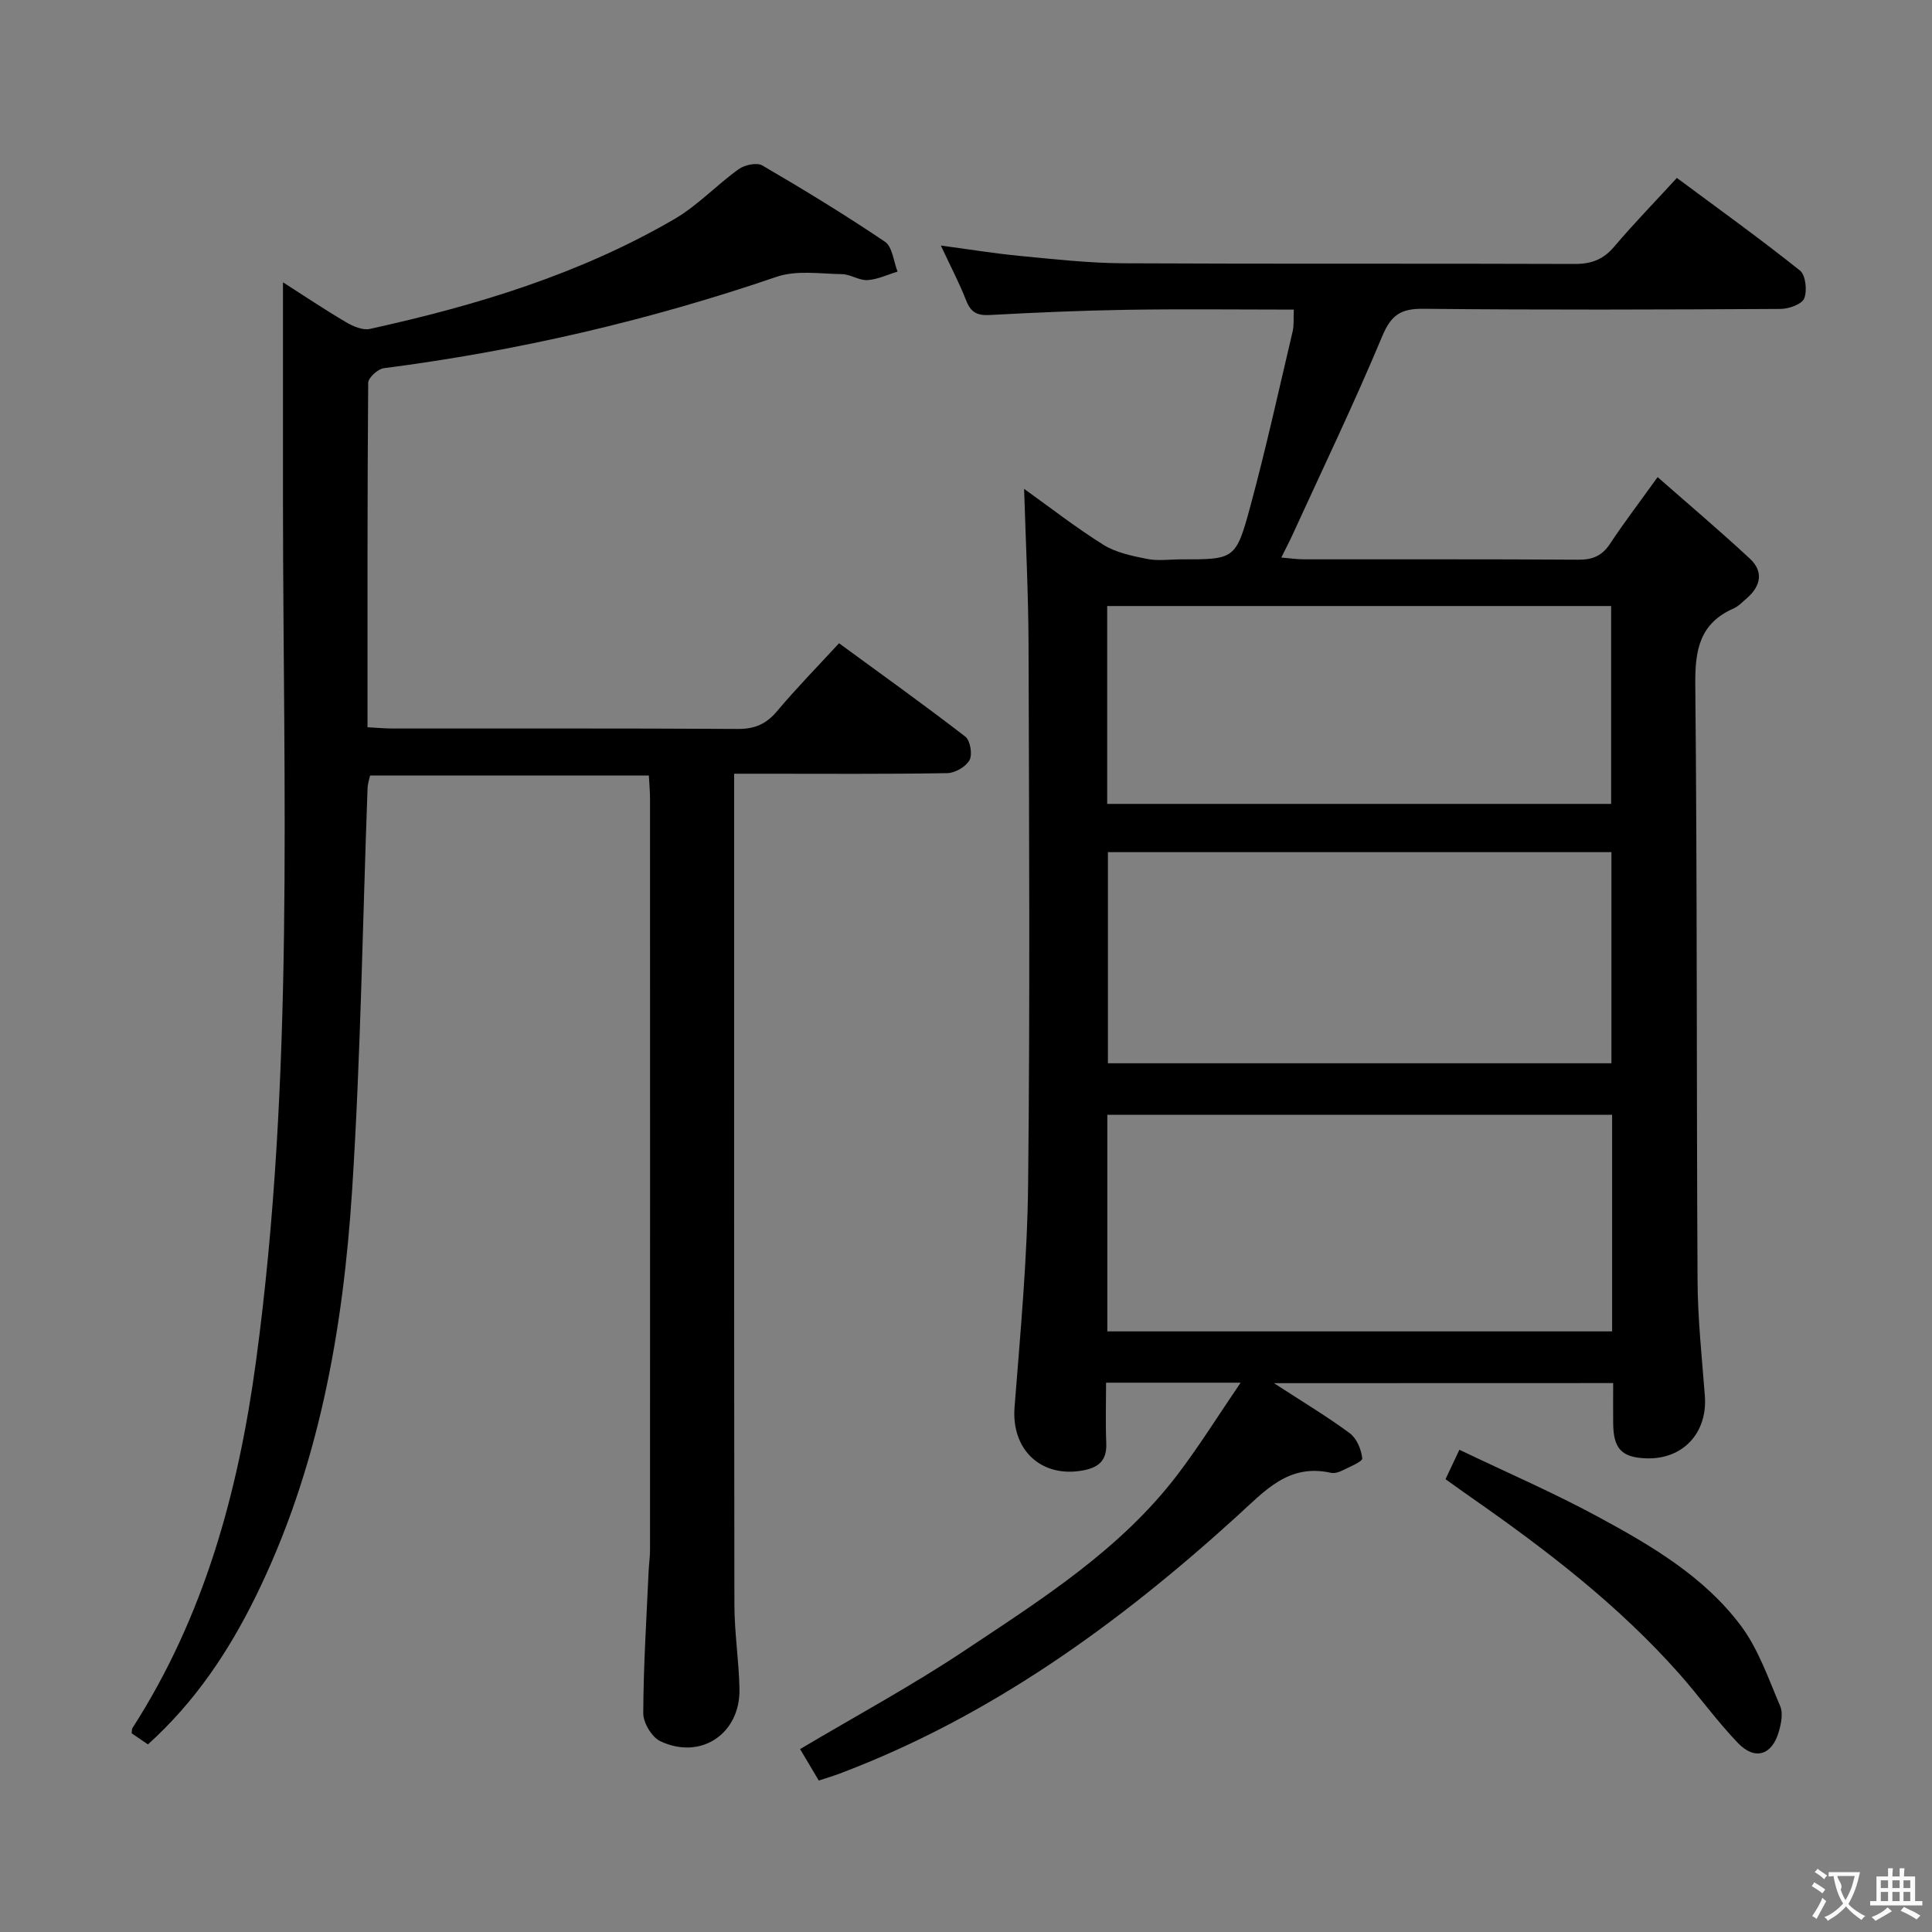 <svg enable-background="new 0 0 400 400" viewBox="0 0 400 400" xmlns="http://www.w3.org/2000/svg"><rect x="0" y="0" width="400" height="400" fill="#808080" stroke="none"/><g fill="#010000"><path d="m263.76 286.37c5.85 3.81 10.95 6.85 15.69 10.36 1.44 1.06 2.39 3.36 2.59 5.2.07.69-2.59 1.75-4.08 2.5-.72.36-1.67.67-2.4.5-8.81-1.96-13.64 3.7-19.42 8.95-24.5 22.28-51.07 41.55-82.4 53.36-1.24.47-2.51.84-4.22 1.4-1.33-2.25-2.64-4.44-3.87-6.51 11.62-6.9 23.17-13.14 34.05-20.39 15.9-10.59 32.22-20.87 44.06-36.39 4.49-5.89 8.41-12.21 13.1-19.08-9.92 0-18.62 0-27.86 0 0 4.25-.13 8.37.04 12.48.15 3.52-1.43 5.05-4.79 5.68-8.68 1.62-14.88-4.27-14.2-13.05 1.2-15.39 2.65-30.81 2.81-46.24.41-37.15.2-74.31.09-111.47-.03-10.76-.59-21.51-.92-32.46 5.15 3.68 10.58 7.93 16.4 11.57 2.62 1.64 5.95 2.32 9.06 2.94 2.24.45 4.65.09 6.98.09 11.11 0 11.4.08 14.39-10.95 3.25-12 5.92-24.16 8.77-36.26.3-1.26.15-2.61.24-4.5-11.68 0-23.13-.14-34.57.04-9.47.15-18.95.57-28.41 1.08-2.55.14-3.89-.54-4.84-2.97-1.44-3.69-3.3-7.22-5.26-11.41 5.81.77 11.09 1.64 16.41 2.15 7.11.68 14.24 1.48 21.36 1.52 31.16.16 62.32.02 93.47.14 3.47.01 5.93-.93 8.18-3.59 3.97-4.69 8.27-9.1 12.97-14.22 8.62 6.4 17.21 12.57 25.47 19.16 1.19.94 1.54 4.16.9 5.77-.48 1.21-3.17 2.18-4.88 2.19-24.66.14-49.32.23-73.98-.03-4.67-.05-6.67 1.28-8.51 5.68-5.82 13.92-12.37 27.54-18.65 41.27-.62 1.35-1.31 2.65-2.25 4.55 1.77.15 3.15.36 4.53.37 18.99.02 37.99-.05 56.98.08 2.99.02 4.93-.83 6.58-3.34 2.83-4.29 5.96-8.38 9.82-13.76 6.57 5.77 12.98 11.19 19.11 16.89 2.87 2.67 2.26 5.67-.63 8.18-.88.76-1.73 1.67-2.76 2.13-6.99 3.08-7.99 8.55-7.92 15.67.41 41.15.24 82.3.47 123.46.04 7.96.9 15.92 1.51 23.87.6 7.72-4.59 13.28-12.28 12.95-4.96-.21-6.65-2.02-6.7-7.24-.03-2.66 0-5.31 0-8.34-23.11.02-46.01.02-70.23.02zm70.01-55.57c-35.15 0-69.82 0-104.51 0v44.85h104.51c0-15.03 0-29.78 0-44.85zm-104.39-54.37v43.71h104.25c0-14.84 0-29.24 0-43.71-34.95 0-69.51 0-104.25 0zm-.15-9.99h104.34c0-13.93 0-27.48 0-40.97-34.99 0-69.55 0-104.34 0z"/><path d="m30.63 361.16c-1.25-.86-2.34-1.6-3.37-2.3.06-.49.01-.85.16-1.08 14.88-23.15 21.92-48.9 25.57-75.86 8-58.98 5.63-118.26 5.6-177.48-.01-15.11 0-30.23 0-45.99 4.24 2.71 8.56 5.61 13.04 8.25 1.45.85 3.45 1.73 4.94 1.4 21.99-4.83 43.43-11.33 63.02-22.72 4.82-2.8 8.77-7.07 13.35-10.36 1.23-.88 3.75-1.43 4.88-.77 8.61 5.02 17.14 10.22 25.4 15.8 1.55 1.05 1.78 4.07 2.61 6.18-2.07.63-4.12 1.63-6.22 1.76-1.73.11-3.51-1.2-5.28-1.23-4.52-.07-9.41-.86-13.51.54-26.5 9.06-53.59 15.35-81.35 18.93-1.24.16-3.23 1.97-3.24 3.03-.19 23.63-.14 47.26-.14 71.31 1.99.1 3.59.26 5.2.26 23.83.02 47.66-.06 71.48.09 3.5.02 5.88-1.02 8.12-3.69 3.95-4.7 8.26-9.1 12.82-14.05 8.86 6.48 17.62 12.75 26.15 19.33 1.02.79 1.51 3.69.87 4.86-.74 1.37-2.98 2.67-4.6 2.7-12.66.22-25.33.12-37.99.12-1.81 0-3.61 0-6.14 0v5.63c0 55.49-.03 110.98.05 166.46.01 5.8.94 11.6 1.05 17.41.18 9.28-8.02 14.78-16.4 10.8-1.75-.83-3.53-3.81-3.52-5.79.04-9.8.67-19.6 1.11-29.39.07-1.49.29-2.98.29-4.47.02-51.82.01-103.64 0-155.47 0-1.47-.14-2.95-.24-4.8-19.28 0-38.34 0-57.72 0-.16.75-.49 1.67-.52 2.6-1.03 27.76-1.41 55.55-3.2 83.26-1.88 29.12-6.95 57.72-20.04 84.27-5.56 11.25-12.43 21.61-22.23 30.46z"/><path d="m299.28 306.25c.87-1.84 1.63-3.46 2.87-6.09 9.77 4.68 19.47 8.87 28.72 13.88 10.96 5.93 21.89 12.33 29.51 22.48 3.67 4.88 5.75 11.01 8.19 16.72.63 1.47.2 3.62-.29 5.3-1.4 4.86-4.95 5.99-8.46 2.33-4.36-4.54-8.05-9.72-12.24-14.44-12.56-14.14-27.45-25.57-42.89-36.33-1.75-1.21-3.46-2.46-5.41-3.85z"/></g><path d="m377.9 391.2c-.2.3-.4.5-.6.8-.7-.6-1.4-1-2.2-1.5.2-.3.4-.5.5-.8.6.4 1.4.8 2.3 1.5zm-1.8 6.1c-.2-.2-.5-.4-.9-.6.4-.6.8-1.2 1.2-1.9s.7-1.3.9-1.9c.3.3.5.5.8.7-.7 1.3-1.4 2.6-2 3.7zm2.2-9c-.3.3-.5.5-.6.8-.6-.6-1.3-1.1-2-1.5.3-.3.5-.5.6-.7.6.5 1.3.9 2 1.4zm.3.2v-.9h2 4.5c-.3 1.3-.6 2.5-1 3.6s-.9 2.1-1.4 3c.4.5 1 1 1.6 1.4s1.2.8 1.9 1.1c-.3.2-.5.4-.8.8-.4-.3-1-.7-1.6-1.2s-1.2-1.1-1.6-1.6c-.5.6-1.1 1.1-1.7 1.6s-1.4.9-2.1 1.4c-.1-.3-.3-.5-.7-.8.6-.2 1.2-.5 1.9-1s1.4-1.1 2-1.8c-.5-.8-.9-1.6-1.2-2.5s-.6-2-.8-3.2c-.4.1-.7.1-1 .1zm2.5 2.7c.3 1 .7 1.7 1 2.2.3-.5.6-1.1 1-2s.6-1.9.9-3h-3.2-.4c.1.9 1.3 1.8.7 2.8z" fill="#fbfafa"/><path d="m396.5 388.5v1.5 3.6h1.5v.9c-.4 0-1 0-1.7 0h-7.9c-.5 0-.9 0-1.2 0v-.9h1.3v-3.5c0-.7 0-1.2 0-1.6h2.4c0-.8 0-1.4 0-1.7h1c0 .3-.1.8-.1 1.7h1.5c0-.8 0-1.4 0-1.7h1c0 .3-.1.9-.1 1.7zm-8.2 9.2c-.2-.3-.5-.5-.8-.8.8-.3 1.4-.6 1.9-.9s1-.7 1.4-1.1c.3.3.6.5.9.8-1.6 1-2.8 1.6-3.4 2zm2.6-6.8v-1.6h-1.5v1.6zm0 2.7v-1.9h-1.5v1.9zm2.4-2.7v-1.6h-1.5v1.6zm0 2.7v-1.9h-1.5v1.9zm.2 2 .7-.8c.4.2.9.5 1.6.8s1.3.7 1.8 1c-.3.3-.5.5-.8.8-.4-.3-1.5-1-3.3-1.8zm2-4.7v-1.6h-1.4v1.6zm0 2.7v-1.9h-1.4v1.9z" fill="#fbfafa"/></svg>